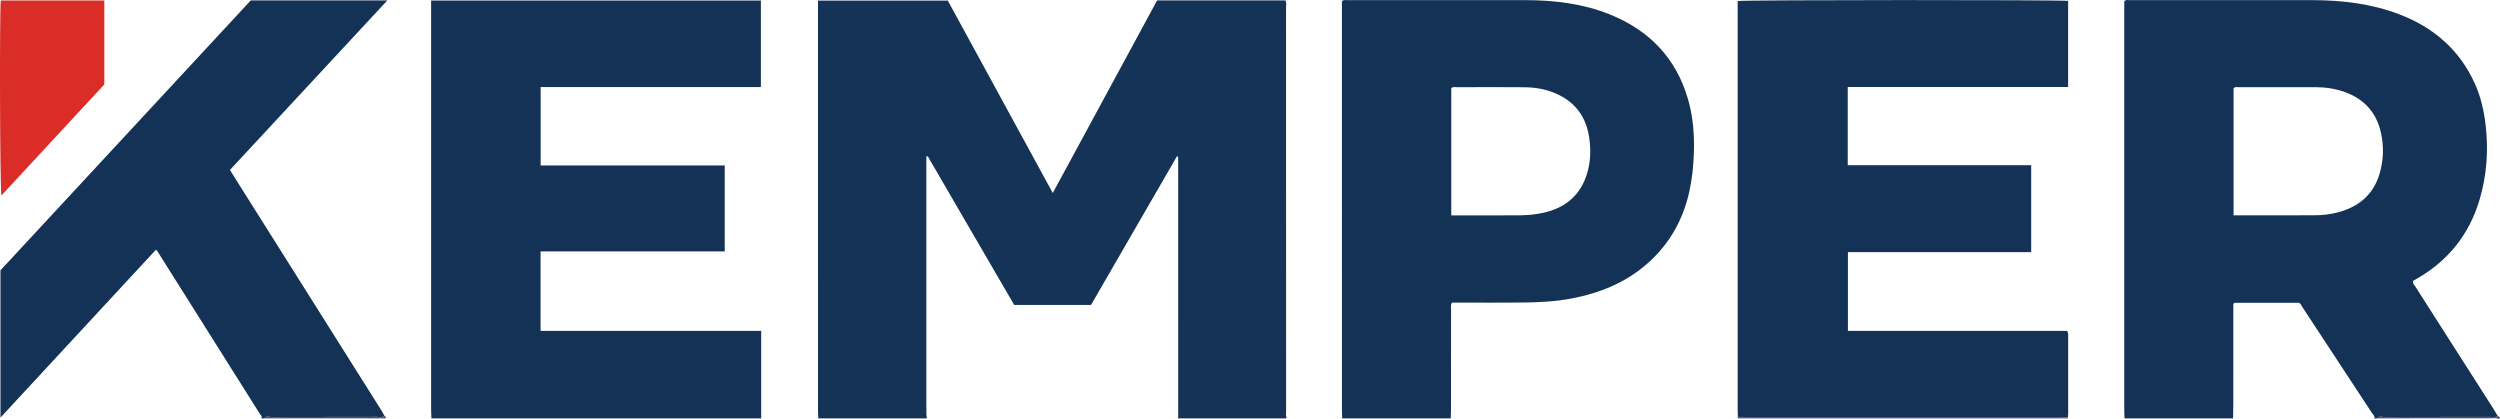 <?xml version="1.0" encoding="iso-8859-1"?>
<!-- Generator: Adobe Illustrator 27.0.0, SVG Export Plug-In . SVG Version: 6.00 Build 0)  -->
<svg version="1.1" id="Layer_1" xmlns="http://www.w3.org/2000/svg" xmlns:xlink="http://www.w3.org/1999/xlink" x="0px" y="0px"
	 viewBox="0 0 1751.195 293.376" style="enable-background:new 0 0 1751.195 293.376;" xml:space="preserve">
<g>
	<path style="fill:#153357;" d="M573.195,293.075c-0.069-1.495-0.197-2.99-0.197-4.486c-0.01-94.794-0.009-189.588-0.009-284.383
		c0-1.16,0-2.321,0-3.806c30.207,0,60.287,0,90.917,0c24.265,44.473,48.726,89.308,73.539,134.786
		c24.616-45.438,48.812-90.101,73.091-134.918c29.927,0,59.865,0,89.841,0c0.935,1.834,0.471,3.694,0.471,5.471
		c0.028,93.795,0.023,187.589,0.042,281.384c0,1.982-0.33,3.996,0.304,5.952c-25.333,0-50.667,0-76,0
		c0.037-0.665,0.106-1.329,0.106-1.994c0.005-59.653,0.007-119.307-0.015-178.96c0-0.866,0.379-1.873-0.733-2.862
		c-20.152,34.862-40.242,69.616-60.317,104.345c-18.111,0-35.904,0-53.82,0c-20.233-34.792-40.432-69.525-60.631-104.257
		c-0.303,0.121-0.605,0.243-0.908,0.364c0,1.15,0,2.3,0,3.449c0,58.654-0.002,117.307,0.013,175.961
		c0,1.318,0.199,2.636,0.305,3.954C623.861,293.075,598.528,293.075,573.195,293.075z"/>
	<path style="fill:#143256;" d="M1488.195,293.075c-0.068-1.495-0.195-2.99-0.195-4.485c-0.009-94.946-0.008-189.892-0.008-284.839
		c0-0.998,0-1.996,0-2.892c1.194-1.264,2.613-0.759,3.88-0.76c42.643-0.027,85.285-0.067,127.928-0.002
		c20.755,0.032,41.155,2.441,60.722,9.883c24.267,9.229,42.536,25.053,53.226,48.958c3.951,8.836,6.096,18.269,7.287,27.878
		c2.239,18.073,0.953,35.999-4.241,53.366c-7.108,23.763-21.578,42.117-43.165,54.647c-1.141,0.663-2.282,1.326-3.34,1.941
		c-0.511,1.723,0.732,2.609,1.4,3.656c18.257,28.609,36.545,57.199,54.818,85.798c0.981,1.535,1.878,3.123,2.815,4.686
		c-1.247,2.094-3.292,1.118-4.949,1.122c-24.723,0.068-49.445,0.023-74.168,0.1c-1.655,0.005-3.658-0.99-5.009,0.943
		c-0.667,0-1.333,0-2,0c0.44-1.757-0.99-2.711-1.764-3.892c-16.306-24.877-32.645-49.733-48.993-74.583
		c-0.62-0.943-1.011-2.117-1.975-2.489c-15.214,0-30.186-0.001-45.158,0.01c-0.135,0-0.286,0.131-0.399,0.233
		c-0.122,0.11-0.208,0.259-0.507,0.648c0,1.391,0,3.04,0,4.689c0,21.97,0.008,43.939-0.009,65.909
		c-0.002,3.158-0.126,6.317-0.194,9.475C1538.861,293.075,1513.528,293.075,1488.195,293.075z M1564.558,150.835
		c0.934,0,1.562,0,2.191,0c18.166-0.002,36.332,0.05,54.497-0.042c5.159-0.026,10.32-0.542,15.348-1.773
		c14.984-3.67,25.763-12.149,30.254-27.352c2.783-9.421,3.079-19.067,0.957-28.66c-3.125-14.131-11.711-23.628-25.286-28.517
		c-6.623-2.385-13.534-3.421-20.579-3.427c-17.999-0.017-35.998-0.019-53.997,0.006c-1.1,0.002-2.349-0.428-3.384,0.78
		C1564.558,91.201,1564.558,120.673,1564.558,150.835z"/>
	<path style="fill:#143256;" d="M302.195,293.075c-0.068-1.662-0.195-3.324-0.195-4.987c-0.01-94.308-0.008-188.616-0.008-282.924
		c0-1.488,0-2.976,0-4.776c77.034,0,153.904,0,230.987,0c0,20.139,0,40.203,0,60.594c-51.438,0-102.695,0-154.266,0
		c0,18.374,0,36.423,0,54.918c42.942,0,85.835,0,128.941,0c0,20.21,0,39.976,0,60.201c-42.994,0-85.875,0-129.005,0
		c0,18.703,0,36.95,0,55.667c51.331,0,102.704,0,154.546,0c0,20.745,0,41.026,0,61.307
		C456.195,293.075,379.195,293.075,302.195,293.075z"/>
	<path style="fill:#143256;" d="M940.195,293.075c-0.068-1.662-0.195-3.325-0.195-4.987c-0.01-94.314-0.008-188.628-0.008-282.941
		c0-1.486,0-2.972,0-4.308c1.311-1.21,2.713-0.74,3.987-0.74c41.491-0.026,82.983-0.06,124.474-0.005
		c20.271,0.027,40.197,2.37,59.177,10.003c27.814,11.186,46.646,30.806,54.913,59.838c3.431,12.047,4.392,24.498,3.986,37.055
		c-0.302,9.344-1.251,18.577-3.311,27.7c-4.461,19.765-14.052,36.494-29.302,49.933c-15.172,13.37-33.159,20.621-52.752,24.397
		c-11.488,2.214-23.132,2.788-34.788,2.904c-14.829,0.147-29.66,0.036-44.49,0.036c-1.643,0-3.285,0-4.772,0
		c-1.188,1.826-0.685,3.535-0.688,5.144c-0.038,23.495-0.022,46.99-0.035,70.485c-0.001,1.829-0.127,3.658-0.195,5.486
		C990.861,293.075,965.528,293.075,940.195,293.075z M1016.58,150.87c16.356,0,32.175,0.074,47.993-0.041
		c5.482-0.04,10.953-0.587,16.34-1.75c15.847-3.422,26.553-12.615,31.035-28.327c2.206-7.732,2.442-15.722,1.347-23.746
		c-1.777-13.02-7.87-23.127-19.529-29.573c-8.051-4.451-16.825-6.219-25.895-6.315c-15.651-0.166-31.305-0.062-46.957-0.019
		c-1.422,0.004-2.988-0.535-4.334,0.641C1016.58,91.31,1016.58,120.883,1016.58,150.87z"/>
	<path style="fill:#143256;" d="M183.195,293.075c0.542-1.569-0.741-2.474-1.401-3.524c-23.898-37.997-47.834-75.97-71.77-113.943
		c-0.086-0.136-0.244-0.226-0.777-0.705C73.128,213.896,36.978,252.925,0.321,292.5c0-34.865,0-68.826,0-103.141
		C58.616,126.501,117.077,63.466,175.687,0.269c31.523,0,63.162,0,95.654,0c-36.919,39.767-73.454,79.121-110.274,118.781
		c2.297,3.666,4.564,7.302,6.849,10.927c33.288,52.827,66.58,105.652,99.862,158.483c0.528,0.839,0.94,1.751,1.406,2.629
		c-1.379,1.889-3.379,0.933-5.053,0.938c-24.636,0.073-49.273,0.026-73.91,0.103c-1.661,0.005-3.669-0.991-5.027,0.944
		C184.528,293.075,183.861,293.075,183.195,293.075z"/>
	<path style="fill:#525A78;" d="M1217.195,293.075c0.048-0.349,0.096-0.698,0.143-1.047c1.997,0.022,3.993,0.063,5.99,0.063
		c73.067,0.003,146.133,0.001,219.2,0.01c1.994,0,3.987,0.113,5.981,0.173c0.092,0.344-0.012,0.611-0.314,0.8
		C1371.195,293.075,1294.195,293.075,1217.195,293.075z"/>
	<path style="fill:#495473;" d="M1665.195,293.075c1.351-1.933,3.354-0.938,5.009-0.943c24.722-0.077,49.445-0.032,74.168-0.1
		c1.656-0.005,3.702,0.971,4.949-1.122c0.787,0.128,0.842,1.433,1.875,1.166c-0.08,2.217-1.753,0.928-2.5,0.931
		C1720.861,293.088,1693.028,293.075,1665.195,293.075z"/>
	<path style="fill:#495372;" d="M185.195,293.075c1.358-1.935,3.366-0.938,5.027-0.944c24.636-0.077,49.273-0.031,73.91-0.103
		c1.674-0.005,3.674,0.951,5.053-0.938c0.858,0.396,1.187,1.062,1.011,1.985C241.861,293.075,213.528,293.075,185.195,293.075z"/>
	<path style="fill:#143256;" d="M1448.509,292.275c-1.994-0.06-3.987-0.173-5.981-0.173c-73.067-0.009-146.133-0.007-219.2-0.01
		c-1.997,0-3.993-0.041-5.99-0.063c-0.047-1.497-0.136-2.993-0.136-4.49c-0.007-94.147-0.006-188.294-0.006-282.441
		c0-1.477,0-2.955,0-4.386c4.152-0.823,226.529-0.896,231.48-0.088c0,19.902,0,39.837,0,60.312c-51.431,0-102.796,0-154.377,0
		c0,18.466,0,36.395,0,54.785c42.762,0,85.5,0,128.508,0c0,20.519,0,40.577,0,60.902c-42.802,0-85.416,0-128.378,0
		c0,18.346,0,36.433,0,55.161c51.189,0,102.543,0,153.502,0c0.978,1.538,0.769,2.554,0.77,3.519c0.015,18.163,0.012,36.326,0,54.488
		C1448.701,290.619,1448.576,291.447,1448.509,292.275z"/>
	<path style="fill:#DA2D27;" d="M73.08,0.307c0,19.767,0,39.068,0,58.839c-23.86,25.747-47.936,51.727-72.094,77.796
		C-0.028,133.117-0.399,10.149,0.543,0.307C24.565,0.307,48.612,0.307,73.08,0.307z"/>
</g>
</svg>
